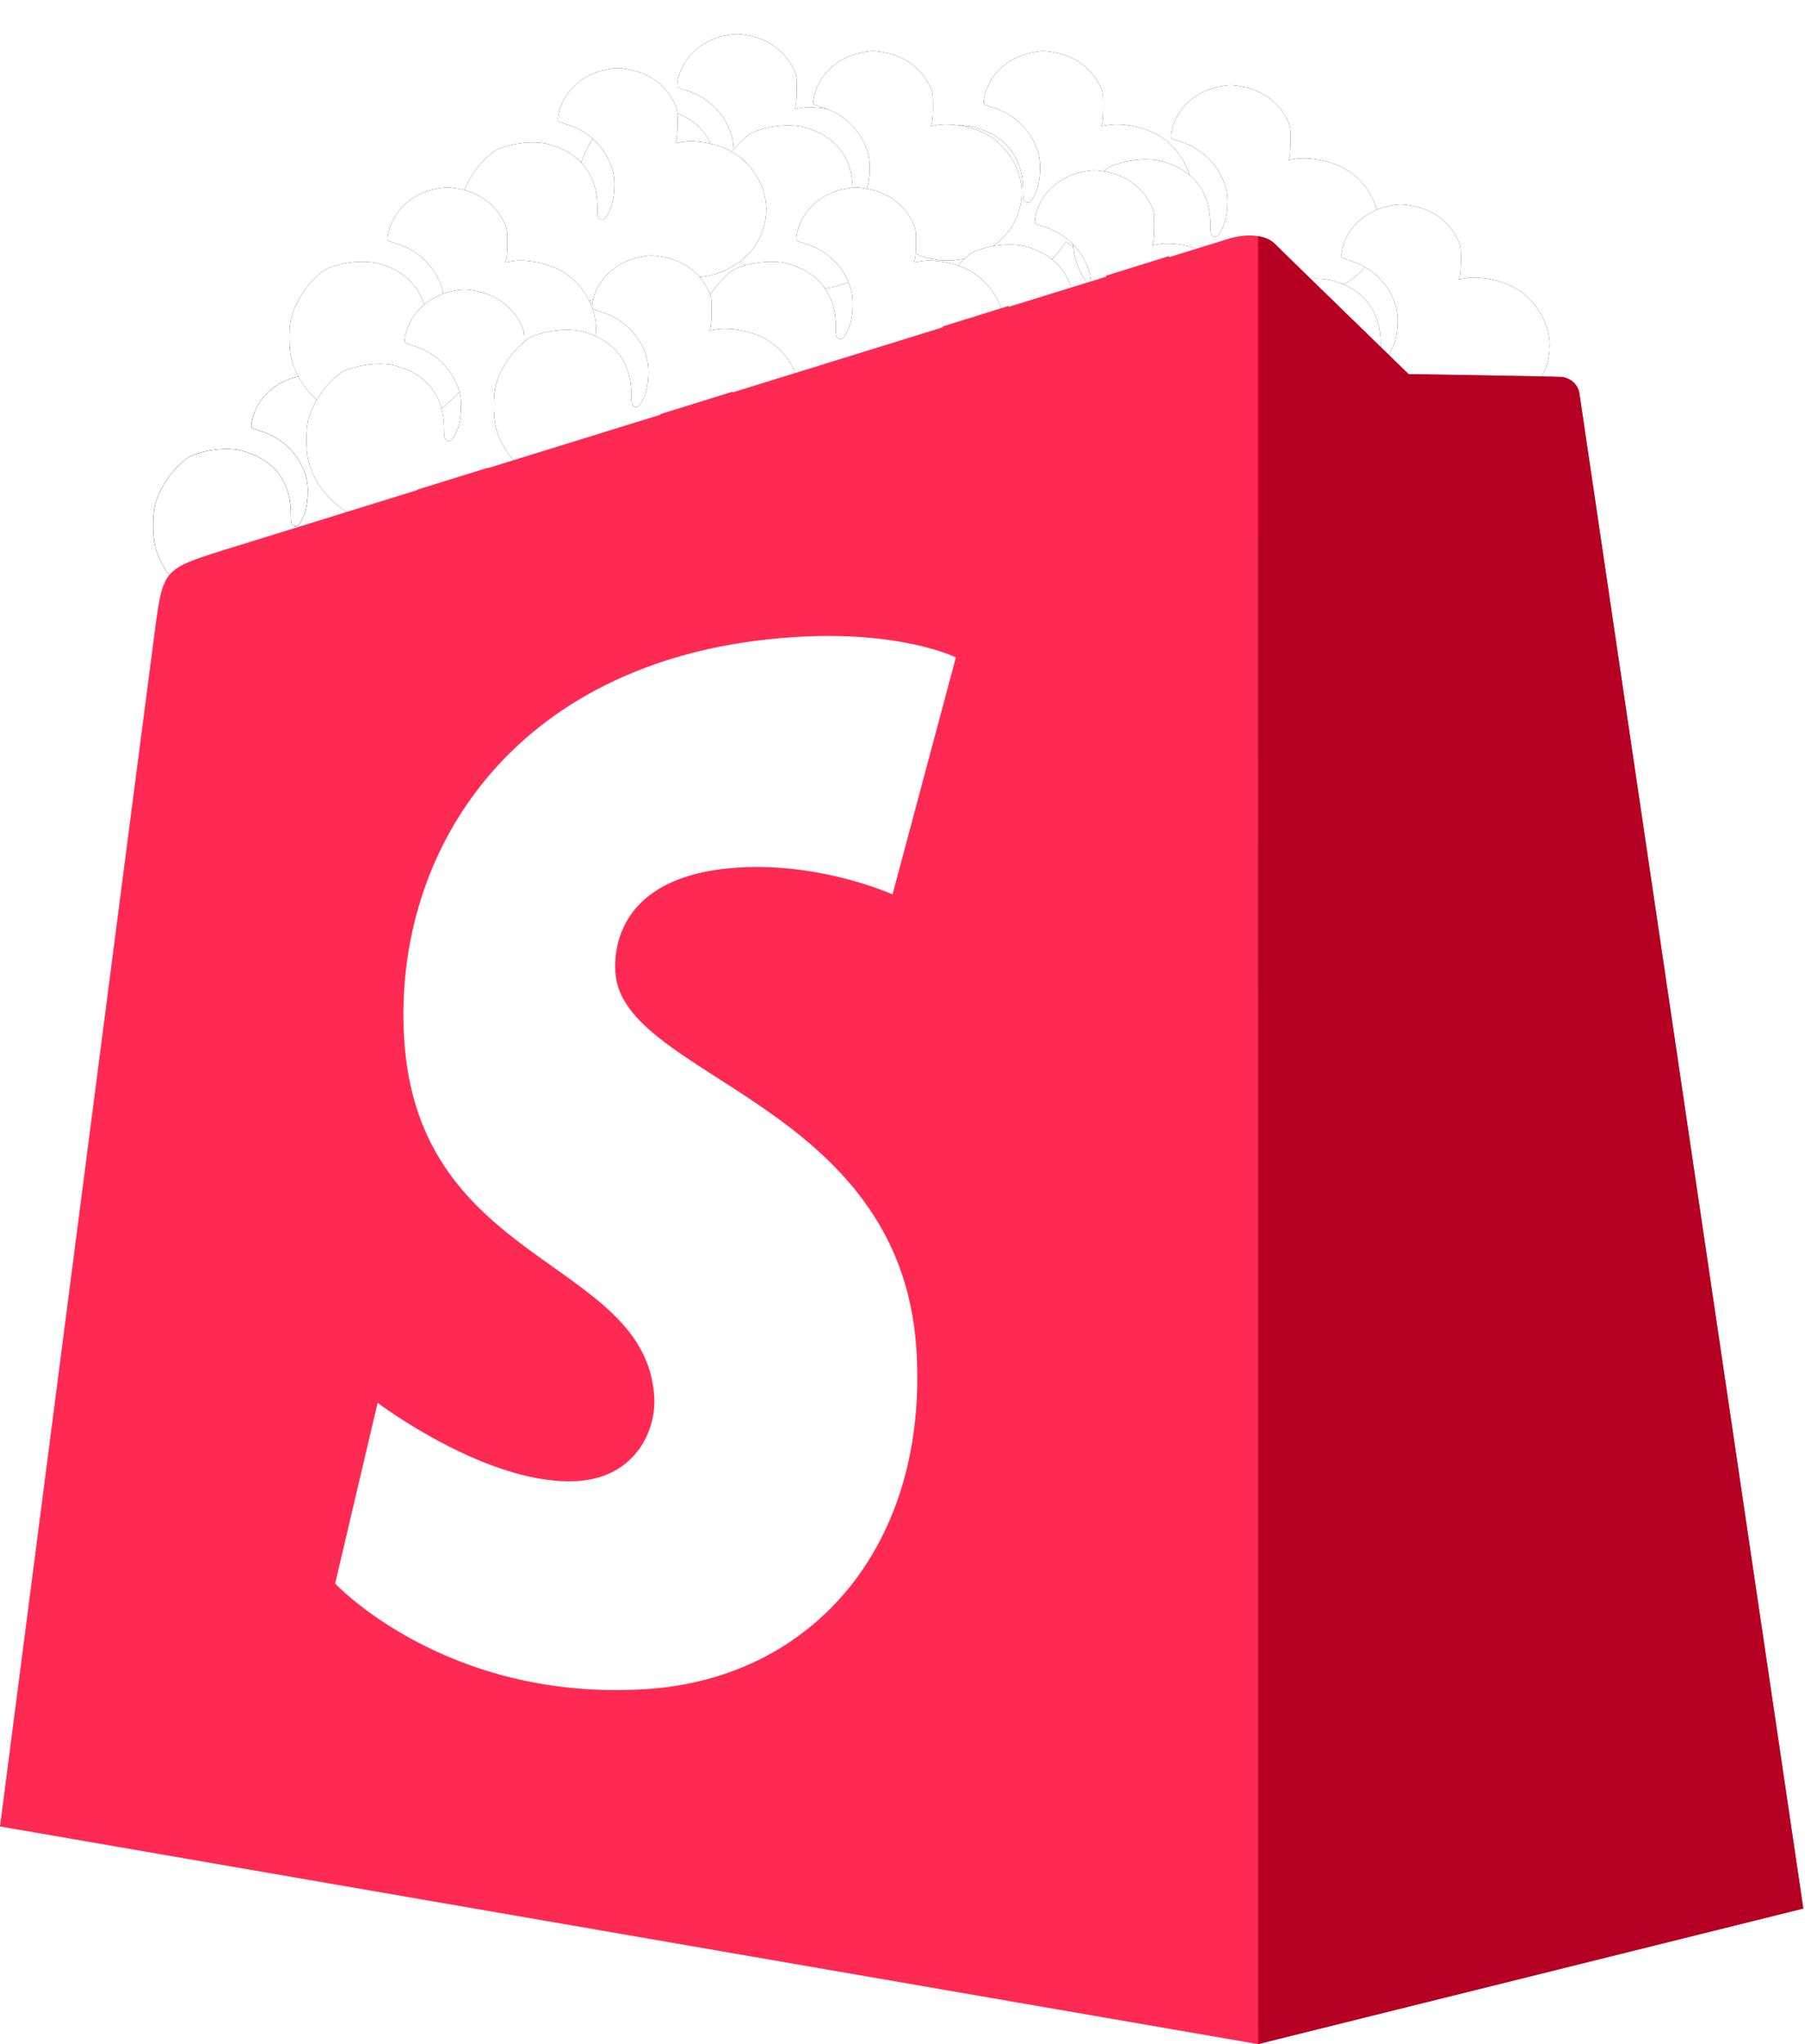 <?xml version="1.0" encoding="UTF-8"?>
<svg width="53px" height="60px" viewBox="0 0 53 60" version="1.1" xmlns="http://www.w3.org/2000/svg" xmlns:xlink="http://www.w3.org/1999/xlink">
    <title>Group 3</title>
    <defs>
        <path d="M4.29,16.954 C3.602,16.82 3.061,16.323 2.911,15.695 C2.881,15.56 2.873,15.461 2.898,15.442 C2.919,15.423 3.031,15.38 3.152,15.346 C3.786,15.155 4.282,14.672 4.478,14.04 C4.586,13.7 4.548,13.117 4.398,12.815 C4.273,12.558 4.223,12.516 4.115,12.57 C4.052,12.6 4.04,12.658 4.04,12.922 C4.04,13.872 3.531,14.523 2.606,14.768 C2.264,14.86 1.748,14.829 1.331,14.695 C1.056,14.611 0.985,14.565 0.743,14.331 C0.435,14.04 0.172,13.6 0.059,13.198 C-0.02,12.906 -0.02,12.275 0.059,11.957 C0.347,10.839 1.514,10 2.79,10 C3.507,10 4.173,10.245 4.69,10.697 C4.861,10.846 5.07,11.068 5.149,11.191 L5.299,11.409 L5.491,11.275 C6.928,10.26 9,11.195 9,12.853 C9,13.538 8.579,14.228 7.954,14.565 C7.545,14.787 6.924,14.902 6.532,14.833 L6.332,14.798 L6.366,14.898 C6.383,14.951 6.395,15.177 6.395,15.4 C6.395,15.775 6.387,15.821 6.262,16.051 C6.016,16.514 5.553,16.847 5.011,16.95 C4.678,17.016 4.594,17.016 4.29,16.954 Z" id="path-1"></path>
        <filter x="-16.7%" y="-21.4%" width="133.3%" height="142.9%" filterUnits="objectBoundingBox" id="filter-2">
            <feOffset dx="0" dy="0" in="SourceAlpha" result="shadowOffsetOuter1"></feOffset>
            <feGaussianBlur stdDeviation="0.5" in="shadowOffsetOuter1" result="shadowBlurOuter1"></feGaussianBlur>
            <feColorMatrix values="0 0 0 0 0.973   0 0 0 0 0.769   0 0 0 0 0.427  0 0 0 0.854 0" type="matrix" in="shadowBlurOuter1"></feColorMatrix>
        </filter>
        <path d="M4.29,16.954 C3.602,16.82 3.061,16.323 2.911,15.695 C2.881,15.56 2.873,15.461 2.898,15.442 C2.919,15.423 3.031,15.38 3.152,15.346 C3.786,15.155 4.282,14.672 4.478,14.04 C4.586,13.7 4.548,13.117 4.398,12.815 C4.273,12.558 4.223,12.516 4.115,12.57 C4.052,12.6 4.04,12.658 4.04,12.922 C4.04,13.872 3.531,14.523 2.606,14.768 C2.264,14.86 1.748,14.829 1.331,14.695 C1.056,14.611 0.985,14.565 0.743,14.331 C0.435,14.04 0.172,13.6 0.059,13.198 C-0.02,12.906 -0.02,12.275 0.059,11.957 C0.347,10.839 1.514,10 2.79,10 C3.507,10 4.173,10.245 4.69,10.697 C4.861,10.846 5.07,11.068 5.149,11.191 L5.299,11.409 L5.491,11.275 C6.928,10.26 9,11.195 9,12.853 C9,13.538 8.579,14.228 7.954,14.565 C7.545,14.787 6.924,14.902 6.532,14.833 L6.332,14.798 L6.366,14.898 C6.383,14.951 6.395,15.177 6.395,15.4 C6.395,15.775 6.387,15.821 6.262,16.051 C6.016,16.514 5.553,16.847 5.011,16.95 C4.678,17.016 4.594,17.016 4.29,16.954 Z" id="path-3"></path>
        <filter x="-16.7%" y="-21.4%" width="133.3%" height="142.9%" filterUnits="objectBoundingBox" id="filter-4">
            <feOffset dx="0" dy="0" in="SourceAlpha" result="shadowOffsetOuter1"></feOffset>
            <feGaussianBlur stdDeviation="0.5" in="shadowOffsetOuter1" result="shadowBlurOuter1"></feGaussianBlur>
            <feColorMatrix values="0 0 0 0 0.973   0 0 0 0 0.769   0 0 0 0 0.427  0 0 0 0.854 0" type="matrix" in="shadowBlurOuter1"></feColorMatrix>
        </filter>
        <path d="M16.79,6.954 C16.102,6.82 15.561,6.323 15.411,5.695 C15.381,5.56 15.373,5.461 15.398,5.442 C15.419,5.423 15.531,5.38 15.652,5.346 C16.286,5.155 16.782,4.672 16.978,4.04 C17.086,3.7 17.048,3.117 16.898,2.815 C16.773,2.558 16.723,2.516 16.615,2.57 C16.552,2.6 16.54,2.658 16.54,2.922 C16.54,3.872 16.031,4.523 15.106,4.768 C14.764,4.86 14.248,4.829 13.831,4.695 C13.556,4.611 13.485,4.565 13.243,4.331 C12.935,4.04 12.672,3.6 12.559,3.198 C12.48,2.906 12.48,2.275 12.559,1.957 C12.847,0.839 14.014,0 15.29,0 C16.007,0 16.673,0.245 17.19,0.697 C17.361,0.846 17.57,1.068 17.649,1.191 L17.799,1.409 L17.991,1.275 C19.428,0.26 21.5,1.195 21.5,2.853 C21.5,3.538 21.079,4.228 20.454,4.565 C20.045,4.787 19.424,4.902 19.032,4.833 L18.832,4.798 L18.866,4.898 C18.883,4.951 18.895,5.177 18.895,5.4 C18.895,5.775 18.887,5.821 18.762,6.051 C18.516,6.514 18.053,6.847 17.511,6.95 C17.178,7.016 17.094,7.016 16.79,6.954 Z" id="path-5"></path>
        <filter x="-16.7%" y="-21.4%" width="133.3%" height="142.9%" filterUnits="objectBoundingBox" id="filter-6">
            <feOffset dx="0" dy="0" in="SourceAlpha" result="shadowOffsetOuter1"></feOffset>
            <feGaussianBlur stdDeviation="0.5" in="shadowOffsetOuter1" result="shadowBlurOuter1"></feGaussianBlur>
            <feColorMatrix values="0 0 0 0 0.973   0 0 0 0 0.769   0 0 0 0 0.427  0 0 0 0.854 0" type="matrix" in="shadowBlurOuter1"></feColorMatrix>
        </filter>
        <path d="M25.79,7.454 C25.102,7.32 24.561,6.823 24.411,6.195 C24.381,6.06 24.373,5.961 24.398,5.942 C24.419,5.923 24.531,5.88 24.652,5.846 C25.286,5.655 25.782,5.172 25.978,4.54 C26.086,4.2 26.048,3.617 25.898,3.315 C25.773,3.058 25.723,3.016 25.615,3.07 C25.552,3.1 25.54,3.158 25.54,3.422 C25.54,4.372 25.031,5.023 24.106,5.268 C23.764,5.36 23.248,5.329 22.831,5.195 C22.556,5.111 22.485,5.065 22.243,4.831 C21.935,4.54 21.672,4.1 21.559,3.698 C21.48,3.406 21.48,2.775 21.559,2.457 C21.847,1.339 23.014,0.5 24.29,0.5 C25.007,0.5 25.673,0.745 26.19,1.197 C26.361,1.346 26.57,1.568 26.649,1.691 L26.799,1.909 L26.991,1.775 C28.428,0.76 30.5,1.695 30.5,3.353 C30.5,4.038 30.079,4.728 29.454,5.065 C29.045,5.287 28.424,5.402 28.032,5.333 L27.832,5.298 L27.866,5.398 C27.883,5.451 27.895,5.677 27.895,5.9 C27.895,6.275 27.887,6.321 27.762,6.551 C27.516,7.014 27.053,7.347 26.511,7.45 C26.178,7.516 26.094,7.516 25.79,7.454 Z" id="path-7"></path>
        <filter x="-16.7%" y="-21.4%" width="133.3%" height="142.9%" filterUnits="objectBoundingBox" id="filter-8">
            <feOffset dx="0" dy="0" in="SourceAlpha" result="shadowOffsetOuter1"></feOffset>
            <feGaussianBlur stdDeviation="0.5" in="shadowOffsetOuter1" result="shadowBlurOuter1"></feGaussianBlur>
            <feColorMatrix values="0 0 0 0 0.973   0 0 0 0 0.769   0 0 0 0 0.427  0 0 0 0.854 0" type="matrix" in="shadowBlurOuter1"></feColorMatrix>
        </filter>
        <path d="M31.29,8.454 C30.602,8.32 30.061,7.823 29.911,7.195 C29.881,7.06 29.873,6.961 29.898,6.942 C29.919,6.923 30.031,6.88 30.152,6.846 C30.786,6.655 31.282,6.172 31.478,5.54 C31.586,5.2 31.548,4.617 31.398,4.315 C31.273,4.058 31.223,4.016 31.115,4.07 C31.052,4.1 31.04,4.158 31.04,4.422 C31.04,5.372 30.531,6.023 29.606,6.268 C29.264,6.36 28.748,6.329 28.331,6.195 C28.056,6.111 27.985,6.065 27.743,5.831 C27.435,5.54 27.172,5.1 27.059,4.698 C26.98,4.406 26.98,3.775 27.059,3.457 C27.347,2.339 28.514,1.5 29.79,1.5 C30.507,1.5 31.173,1.745 31.69,2.197 C31.861,2.346 32.07,2.568 32.149,2.691 L32.299,2.909 L32.491,2.775 C33.928,1.76 36,2.695 36,4.353 C36,5.038 35.579,5.728 34.954,6.065 C34.545,6.287 33.924,6.402 33.532,6.333 L33.332,6.298 L33.366,6.398 C33.383,6.451 33.395,6.677 33.395,6.9 C33.395,7.275 33.387,7.321 33.262,7.551 C33.016,8.014 32.553,8.347 32.011,8.45 C31.678,8.516 31.594,8.516 31.29,8.454 Z" id="path-9"></path>
        <filter x="-16.7%" y="-21.4%" width="133.3%" height="142.9%" filterUnits="objectBoundingBox" id="filter-10">
            <feOffset dx="0" dy="0" in="SourceAlpha" result="shadowOffsetOuter1"></feOffset>
            <feGaussianBlur stdDeviation="0.5" in="shadowOffsetOuter1" result="shadowBlurOuter1"></feGaussianBlur>
            <feColorMatrix values="0 0 0 0 0.973   0 0 0 0 0.769   0 0 0 0 0.427  0 0 0 0.854 0" type="matrix" in="shadowBlurOuter1"></feColorMatrix>
        </filter>
        <path d="M20.79,7.454 C20.102,7.32 19.561,6.823 19.411,6.195 C19.381,6.06 19.373,5.961 19.398,5.942 C19.419,5.923 19.531,5.88 19.652,5.846 C20.286,5.655 20.782,5.172 20.978,4.54 C21.086,4.2 21.048,3.617 20.898,3.315 C20.773,3.058 20.723,3.016 20.615,3.07 C20.552,3.1 20.54,3.158 20.54,3.422 C20.54,4.372 20.031,5.023 19.106,5.268 C18.764,5.36 18.248,5.329 17.831,5.195 C17.556,5.111 17.485,5.065 17.243,4.831 C16.935,4.54 16.672,4.1 16.559,3.698 C16.48,3.406 16.48,2.775 16.559,2.457 C16.847,1.339 18.014,0.5 19.29,0.5 C20.007,0.5 20.673,0.745 21.19,1.197 C21.361,1.346 21.57,1.568 21.649,1.691 L21.799,1.909 L21.991,1.775 C23.428,0.76 25.5,1.695 25.5,3.353 C25.5,4.038 25.079,4.728 24.454,5.065 C24.045,5.287 23.424,5.402 23.032,5.333 L22.832,5.298 L22.866,5.398 C22.883,5.451 22.895,5.677 22.895,5.9 C22.895,6.275 22.887,6.321 22.762,6.551 C22.516,7.014 22.053,7.347 21.511,7.45 C21.178,7.516 21.094,7.516 20.79,7.454 Z" id="path-11"></path>
        <filter x="-16.7%" y="-21.4%" width="133.3%" height="142.9%" filterUnits="objectBoundingBox" id="filter-12">
            <feOffset dx="0" dy="0" in="SourceAlpha" result="shadowOffsetOuter1"></feOffset>
            <feGaussianBlur stdDeviation="0.5" in="shadowOffsetOuter1" result="shadowBlurOuter1"></feGaussianBlur>
            <feColorMatrix values="0 0 0 0 0.973   0 0 0 0 0.769   0 0 0 0 0.427  0 0 0 0.854 0" type="matrix" in="shadowBlurOuter1"></feColorMatrix>
        </filter>
        <path d="M36.29,11.954 C35.602,11.82 35.061,11.323 34.911,10.695 C34.881,10.56 34.873,10.461 34.898,10.442 C34.919,10.423 35.031,10.38 35.152,10.346 C35.786,10.155 36.282,9.672 36.478,9.04 C36.586,8.7 36.548,8.117 36.398,7.815 C36.273,7.558 36.223,7.516 36.115,7.57 C36.052,7.6 36.04,7.658 36.04,7.922 C36.04,8.872 35.531,9.523 34.606,9.768 C34.264,9.86 33.748,9.829 33.331,9.695 C33.056,9.611 32.985,9.565 32.743,9.331 C32.435,9.04 32.172,8.6 32.059,8.198 C31.98,7.906 31.98,7.275 32.059,6.957 C32.347,5.839 33.514,5 34.79,5 C35.507,5 36.173,5.245 36.69,5.697 C36.861,5.846 37.07,6.068 37.149,6.191 L37.299,6.409 L37.491,6.275 C38.928,5.26 41,6.195 41,7.853 C41,8.538 40.579,9.228 39.954,9.565 C39.545,9.787 38.924,9.902 38.532,9.833 L38.332,9.798 L38.366,9.898 C38.383,9.951 38.395,10.177 38.395,10.4 C38.395,10.775 38.387,10.821 38.262,11.051 C38.016,11.514 37.553,11.847 37.011,11.95 C36.678,12.016 36.594,12.016 36.29,11.954 Z" id="path-13"></path>
        <filter x="-16.7%" y="-21.4%" width="133.3%" height="142.9%" filterUnits="objectBoundingBox" id="filter-14">
            <feOffset dx="0" dy="0" in="SourceAlpha" result="shadowOffsetOuter1"></feOffset>
            <feGaussianBlur stdDeviation="0.5" in="shadowOffsetOuter1" result="shadowBlurOuter1"></feGaussianBlur>
            <feColorMatrix values="0 0 0 0 0.973   0 0 0 0 0.769   0 0 0 0 0.427  0 0 0 0.854 0" type="matrix" in="shadowBlurOuter1"></feColorMatrix>
        </filter>
        <path d="M27.29,10.954 C26.602,10.82 26.061,10.323 25.911,9.695 C25.881,9.56 25.873,9.461 25.898,9.442 C25.919,9.423 26.031,9.38 26.152,9.346 C26.786,9.155 27.282,8.672 27.478,8.04 C27.586,7.7 27.548,7.117 27.398,6.815 C27.273,6.558 27.223,6.516 27.115,6.57 C27.052,6.6 27.04,6.658 27.04,6.922 C27.04,7.872 26.531,8.523 25.606,8.768 C25.264,8.86 24.748,8.829 24.331,8.695 C24.056,8.611 23.985,8.565 23.743,8.331 C23.435,8.04 23.172,7.6 23.059,7.198 C22.98,6.906 22.98,6.275 23.059,5.957 C23.347,4.839 24.514,4 25.79,4 C26.507,4 27.173,4.245 27.69,4.697 C27.861,4.846 28.07,5.068 28.149,5.191 L28.299,5.409 L28.491,5.275 C29.928,4.26 32,5.195 32,6.853 C32,7.538 31.579,8.228 30.954,8.565 C30.545,8.787 29.924,8.902 29.532,8.833 L29.332,8.798 L29.366,8.898 C29.383,8.951 29.395,9.177 29.395,9.4 C29.395,9.775 29.387,9.821 29.262,10.051 C29.016,10.514 28.553,10.847 28.011,10.95 C27.678,11.016 27.594,11.016 27.29,10.954 Z" id="path-15"></path>
        <filter x="-16.7%" y="-21.4%" width="133.3%" height="142.9%" filterUnits="objectBoundingBox" id="filter-16">
            <feOffset dx="0" dy="0" in="SourceAlpha" result="shadowOffsetOuter1"></feOffset>
            <feGaussianBlur stdDeviation="0.5" in="shadowOffsetOuter1" result="shadowBlurOuter1"></feGaussianBlur>
            <feColorMatrix values="0 0 0 0 0.973   0 0 0 0 0.769   0 0 0 0 0.427  0 0 0 0.854 0" type="matrix" in="shadowBlurOuter1"></feColorMatrix>
        </filter>
        <path d="M20.29,11.454 C19.602,11.32 19.061,10.823 18.911,10.195 C18.881,10.06 18.873,9.961 18.898,9.942 C18.919,9.923 19.031,9.88 19.152,9.846 C19.786,9.655 20.282,9.172 20.478,8.54 C20.586,8.2 20.548,7.617 20.398,7.315 C20.273,7.058 20.223,7.016 20.115,7.07 C20.052,7.1 20.04,7.158 20.04,7.422 C20.04,8.372 19.531,9.023 18.606,9.268 C18.264,9.36 17.748,9.329 17.331,9.195 C17.056,9.111 16.985,9.065 16.743,8.831 C16.435,8.54 16.172,8.1 16.059,7.698 C15.98,7.406 15.98,6.775 16.059,6.457 C16.347,5.339 17.514,4.5 18.79,4.5 C19.507,4.5 20.173,4.745 20.69,5.197 C20.861,5.346 21.07,5.568 21.149,5.691 L21.299,5.909 L21.491,5.775 C22.928,4.76 25,5.695 25,7.353 C25,8.038 24.579,8.728 23.954,9.065 C23.545,9.287 22.924,9.402 22.532,9.333 L22.332,9.298 L22.366,9.398 C22.383,9.451 22.395,9.677 22.395,9.9 C22.395,10.275 22.387,10.321 22.262,10.551 C22.016,11.014 21.553,11.347 21.011,11.45 C20.678,11.516 20.594,11.516 20.29,11.454 Z" id="path-17"></path>
        <filter x="-16.7%" y="-21.4%" width="133.3%" height="142.9%" filterUnits="objectBoundingBox" id="filter-18">
            <feOffset dx="0" dy="0" in="SourceAlpha" result="shadowOffsetOuter1"></feOffset>
            <feGaussianBlur stdDeviation="0.5" in="shadowOffsetOuter1" result="shadowBlurOuter1"></feGaussianBlur>
            <feColorMatrix values="0 0 0 0 0.973   0 0 0 0 0.769   0 0 0 0 0.427  0 0 0 0.854 0" type="matrix" in="shadowBlurOuter1"></feColorMatrix>
        </filter>
        <path d="M13.29,7.954 C12.602,7.82 12.061,7.323 11.911,6.695 C11.881,6.56 11.873,6.461 11.898,6.442 C11.919,6.423 12.031,6.38 12.152,6.346 C12.786,6.155 13.282,5.672 13.478,5.04 C13.586,4.7 13.548,4.117 13.398,3.815 C13.273,3.558 13.223,3.516 13.115,3.57 C13.052,3.6 13.04,3.658 13.04,3.922 C13.04,4.872 12.531,5.523 11.606,5.768 C11.264,5.86 10.748,5.829 10.331,5.695 C10.056,5.611 9.985,5.565 9.743,5.331 C9.435,5.04 9.172,4.6 9.059,4.198 C8.98,3.906 8.98,3.275 9.059,2.957 C9.347,1.839 10.514,1 11.79,1 C12.507,1 13.173,1.245 13.69,1.697 C13.861,1.846 14.07,2.068 14.149,2.191 L14.299,2.409 L14.491,2.275 C15.928,1.26 18,2.195 18,3.853 C18,4.538 17.579,5.228 16.954,5.565 C16.545,5.787 15.924,5.902 15.532,5.833 L15.332,5.798 L15.366,5.898 C15.383,5.951 15.395,6.177 15.395,6.4 C15.395,6.775 15.387,6.821 15.262,7.051 C15.016,7.514 14.553,7.847 14.011,7.95 C13.678,8.016 13.594,8.016 13.29,7.954 Z" id="path-19"></path>
        <filter x="-16.7%" y="-21.4%" width="133.3%" height="142.9%" filterUnits="objectBoundingBox" id="filter-20">
            <feOffset dx="0" dy="0" in="SourceAlpha" result="shadowOffsetOuter1"></feOffset>
            <feGaussianBlur stdDeviation="0.5" in="shadowOffsetOuter1" result="shadowBlurOuter1"></feGaussianBlur>
            <feColorMatrix values="0 0 0 0 0.973   0 0 0 0 0.769   0 0 0 0 0.427  0 0 0 0.854 0" type="matrix" in="shadowBlurOuter1"></feColorMatrix>
        </filter>
        <path d="M8.29,11.454 C7.602,11.32 7.061,10.823 6.911,10.195 C6.881,10.06 6.873,9.961 6.898,9.942 C6.919,9.923 7.031,9.88 7.152,9.846 C7.786,9.655 8.282,9.172 8.478,8.54 C8.586,8.2 8.548,7.617 8.398,7.315 C8.273,7.058 8.223,7.016 8.115,7.07 C8.052,7.1 8.04,7.158 8.04,7.422 C8.04,8.372 7.531,9.023 6.606,9.268 C6.264,9.36 5.748,9.329 5.331,9.195 C5.056,9.111 4.985,9.065 4.743,8.831 C4.435,8.54 4.172,8.1 4.059,7.698 C3.98,7.406 3.98,6.775 4.059,6.457 C4.347,5.339 5.514,4.5 6.79,4.5 C7.507,4.5 8.173,4.745 8.69,5.197 C8.861,5.346 9.07,5.568 9.149,5.691 L9.299,5.909 L9.491,5.775 C10.928,4.76 13,5.695 13,7.353 C13,8.038 12.579,8.728 11.954,9.065 C11.545,9.287 10.924,9.402 10.532,9.333 L10.332,9.298 L10.366,9.398 C10.383,9.451 10.395,9.677 10.395,9.9 C10.395,10.275 10.387,10.321 10.262,10.551 C10.016,11.014 9.553,11.347 9.011,11.45 C8.678,11.516 8.594,11.516 8.29,11.454 Z" id="path-21"></path>
        <filter x="-16.7%" y="-21.4%" width="133.3%" height="142.9%" filterUnits="objectBoundingBox" id="filter-22">
            <feOffset dx="0" dy="0" in="SourceAlpha" result="shadowOffsetOuter1"></feOffset>
            <feGaussianBlur stdDeviation="0.5" in="shadowOffsetOuter1" result="shadowBlurOuter1"></feGaussianBlur>
            <feColorMatrix values="0 0 0 0 0.973   0 0 0 0 0.769   0 0 0 0 0.427  0 0 0 0.854 0" type="matrix" in="shadowBlurOuter1"></feColorMatrix>
        </filter>
        <path d="M8.79,14.454 C8.102,14.32 7.561,13.823 7.411,13.195 C7.381,13.06 7.373,12.961 7.398,12.942 C7.419,12.923 7.531,12.88 7.652,12.846 C8.286,12.655 8.782,12.172 8.978,11.54 C9.086,11.2 9.048,10.617 8.898,10.315 C8.773,10.058 8.723,10.016 8.615,10.07 C8.552,10.1 8.54,10.158 8.54,10.422 C8.54,11.372 8.031,12.023 7.106,12.268 C6.764,12.36 6.248,12.329 5.831,12.195 C5.556,12.111 5.485,12.065 5.243,11.831 C4.935,11.54 4.672,11.1 4.559,10.698 C4.48,10.406 4.48,9.775 4.559,9.457 C4.847,8.339 6.014,7.5 7.29,7.5 C8.007,7.5 8.673,7.745 9.19,8.197 C9.361,8.346 9.57,8.568 9.649,8.691 L9.799,8.909 L9.991,8.775 C11.428,7.76 13.5,8.695 13.5,10.353 C13.5,11.038 13.079,11.728 12.454,12.065 C12.045,12.287 11.424,12.402 11.032,12.333 L10.832,12.298 L10.866,12.398 C10.883,12.451 10.895,12.677 10.895,12.9 C10.895,13.275 10.887,13.321 10.762,13.551 C10.516,14.014 10.053,14.347 9.511,14.45 C9.178,14.516 9.094,14.516 8.79,14.454 Z" id="path-23"></path>
        <filter x="-16.7%" y="-21.4%" width="133.3%" height="142.9%" filterUnits="objectBoundingBox" id="filter-24">
            <feOffset dx="0" dy="0" in="SourceAlpha" result="shadowOffsetOuter1"></feOffset>
            <feGaussianBlur stdDeviation="0.5" in="shadowOffsetOuter1" result="shadowBlurOuter1"></feGaussianBlur>
            <feColorMatrix values="0 0 0 0 0.973   0 0 0 0 0.769   0 0 0 0 0.427  0 0 0 0.854 0" type="matrix" in="shadowBlurOuter1"></feColorMatrix>
        </filter>
        <path d="M14.29,13.454 C13.602,13.32 13.061,12.823 12.911,12.195 C12.881,12.06 12.873,11.961 12.898,11.942 C12.919,11.923 13.031,11.88 13.152,11.846 C13.786,11.655 14.282,11.172 14.478,10.54 C14.586,10.2 14.548,9.617 14.398,9.315 C14.273,9.058 14.223,9.016 14.115,9.07 C14.052,9.1 14.04,9.158 14.04,9.422 C14.04,10.372 13.531,11.023 12.606,11.268 C12.264,11.36 11.748,11.329 11.331,11.195 C11.056,11.111 10.985,11.065 10.743,10.831 C10.435,10.54 10.172,10.1 10.059,9.698 C9.98,9.406 9.98,8.775 10.059,8.457 C10.347,7.339 11.514,6.5 12.79,6.5 C13.507,6.5 14.173,6.745 14.69,7.197 C14.861,7.346 15.07,7.568 15.149,7.691 L15.299,7.909 L15.491,7.775 C16.928,6.76 19,7.695 19,9.353 C19,10.038 18.579,10.728 17.954,11.065 C17.545,11.287 16.924,11.402 16.532,11.333 L16.332,11.298 L16.366,11.398 C16.383,11.451 16.395,11.677 16.395,11.9 C16.395,12.275 16.387,12.321 16.262,12.551 C16.016,13.014 15.553,13.347 15.011,13.45 C14.678,13.516 14.594,13.516 14.29,13.454 Z" id="path-25"></path>
        <filter x="-16.7%" y="-21.4%" width="133.3%" height="142.9%" filterUnits="objectBoundingBox" id="filter-26">
            <feOffset dx="0" dy="0" in="SourceAlpha" result="shadowOffsetOuter1"></feOffset>
            <feGaussianBlur stdDeviation="0.5" in="shadowOffsetOuter1" result="shadowBlurOuter1"></feGaussianBlur>
            <feColorMatrix values="0 0 0 0 0.973   0 0 0 0 0.769   0 0 0 0 0.427  0 0 0 0.854 0" type="matrix" in="shadowBlurOuter1"></feColorMatrix>
        </filter>
    </defs>
    <g id="Page-2" stroke="none" stroke-width="1" fill="none" fill-rule="evenodd">
        <g id="Artboard" transform="translate(-285, -288)" fill-rule="nonzero">
            <g id="Group-3" transform="translate(285, 288)">
                <g id="Group-2" transform="translate(4.5, 1)">
                    <g id="Path" transform="translate(4.5, 13.5) scale(1, -1) translate(-4.5, -13.5) ">
                        <use fill="black" fill-opacity="1" filter="url(#filter-2)" xlink:href="#path-1"></use>
                        <use fill="#FFFFFF" xlink:href="#path-1"></use>
                    </g>
                    <g id="Path-Copy" transform="translate(4.5, 13.5) scale(1, -1) translate(-4.5, -13.5) ">
                        <use fill="black" fill-opacity="1" filter="url(#filter-4)" xlink:href="#path-3"></use>
                        <use fill="#FFFFFF" xlink:href="#path-3"></use>
                    </g>
                    <g id="Path-Copy-12" transform="translate(17, 3.5) scale(1, -1) translate(-17, -3.5) ">
                        <use fill="black" fill-opacity="1" filter="url(#filter-6)" xlink:href="#path-5"></use>
                        <use fill="#FFFFFF" xlink:href="#path-5"></use>
                    </g>
                    <g id="Path-Copy-8" transform="translate(26, 4) scale(1, -1) translate(-26, -4) ">
                        <use fill="black" fill-opacity="1" filter="url(#filter-8)" xlink:href="#path-7"></use>
                        <use fill="#FFFFFF" xlink:href="#path-7"></use>
                    </g>
                    <g id="Path-Copy-7" transform="translate(31.5, 5) scale(1, -1) translate(-31.5, -5) ">
                        <use fill="black" fill-opacity="1" filter="url(#filter-10)" xlink:href="#path-9"></use>
                        <use fill="#FFFFFF" xlink:href="#path-9"></use>
                    </g>
                    <g id="Path-Copy-9" transform="translate(21, 4) scale(1, -1) translate(-21, -4) ">
                        <use fill="black" fill-opacity="1" filter="url(#filter-12)" xlink:href="#path-11"></use>
                        <use fill="#FFFFFF" xlink:href="#path-11"></use>
                    </g>
                    <g id="Path-Copy-6" transform="translate(36.5, 8.5) scale(1, -1) translate(-36.5, -8.5) ">
                        <use fill="black" fill-opacity="1" filter="url(#filter-14)" xlink:href="#path-13"></use>
                        <use fill="#FFFFFF" xlink:href="#path-13"></use>
                    </g>
                    <g id="Path-Copy-5" transform="translate(27.5, 7.5) scale(1, -1) translate(-27.5, -7.5) ">
                        <use fill="black" fill-opacity="1" filter="url(#filter-16)" xlink:href="#path-15"></use>
                        <use fill="#FFFFFF" xlink:href="#path-15"></use>
                    </g>
                    <g id="Path-Copy-4" transform="translate(20.5, 8) scale(1, -1) translate(-20.5, -8) ">
                        <use fill="black" fill-opacity="1" filter="url(#filter-18)" xlink:href="#path-17"></use>
                        <use fill="#FFFFFF" xlink:href="#path-17"></use>
                    </g>
                    <g id="Path-Copy-10" transform="translate(13.5, 4.5) scale(1, -1) translate(-13.5, -4.5) ">
                        <use fill="black" fill-opacity="1" filter="url(#filter-20)" xlink:href="#path-19"></use>
                        <use fill="#FFFFFF" xlink:href="#path-19"></use>
                    </g>
                    <g id="Path-Copy-11" transform="translate(8.5, 8) scale(1, -1) translate(-8.5, -8) ">
                        <use fill="black" fill-opacity="1" filter="url(#filter-22)" xlink:href="#path-21"></use>
                        <use fill="#FFFFFF" xlink:href="#path-21"></use>
                    </g>
                    <g id="Path-Copy-2" transform="translate(9, 11) scale(1, -1) translate(-9, -11) ">
                        <use fill="black" fill-opacity="1" filter="url(#filter-24)" xlink:href="#path-23"></use>
                        <use fill="#FFFFFF" xlink:href="#path-23"></use>
                    </g>
                    <g id="Path-Copy-3" transform="translate(14.5, 10) scale(1, -1) translate(-14.5, -10) ">
                        <use fill="black" fill-opacity="1" filter="url(#filter-26)" xlink:href="#path-25"></use>
                        <use fill="#FFFFFF" xlink:href="#path-25"></use>
                    </g>
                </g>
                <g id="Shopify_logo_2018-(3)">
                    <path d="M36.125,6.992 C36.393,6.912 37.082,6.806 37.435,7.159 C37.788,7.512 41.36,10.981 41.36,10.981 C41.36,10.981 45.632,11.046 45.85,11.064 C46.069,11.082 46.334,11.25 46.376,11.553 C46.417,11.85 52.691,54.271 52.942,55.968 L52.949,56.02 L36.939,60 L0,53.611 C0,53.611 4.408,19.527 4.571,18.327 C4.791,16.739 4.844,16.687 6.529,16.158 C6.58,16.141 8.914,15.419 12.252,14.385 C12.252,14.381 12.253,14.376 12.253,14.372 L14.325,13.729 L14.322,13.742 C15.643,13.335 17.058,12.895 18.511,12.445 L19.388,12.174 C19.389,12.168 19.39,12.162 19.391,12.155 L21.521,11.494 L21.515,11.517 C23.331,10.955 25.143,10.394 26.842,9.867 L27.682,9.607 C27.682,9.599 27.683,9.59 27.683,9.581 L29.613,8.98 L29.615,9.008 C30.489,8.738 31.306,8.485 32.047,8.255 L32.481,8.121 C32.478,8.112 32.476,8.102 32.473,8.093 L34.32,7.518 L34.331,7.548 C35.384,7.222 36.037,7.02 36.117,6.995 Z" id="Combined-Shape" fill="#FF2A53"></path>
                    <path d="M45.851,11.066 C45.633,11.047 41.362,10.982 41.362,10.982 C41.362,10.982 37.79,7.513 37.437,7.161 C37.305,7.029 37.127,6.961 36.941,6.933 L36.943,59.998 L52.951,56.02 C52.951,56.02 46.419,11.858 46.377,11.555 C46.336,11.252 46.069,11.084 45.851,11.066 Z" id="Path" fill="#B50023"></path>
                    <path d="M28.067,19.297 L26.207,26.253 C26.207,26.253 24.133,25.31 21.675,25.465 C18.069,25.693 18.031,27.966 18.068,28.537 C18.264,31.648 26.449,32.328 26.908,39.615 C27.27,45.348 23.867,49.27 18.965,49.58 C13.08,49.951 9.841,46.48 9.841,46.48 L11.088,41.177 C11.088,41.177 14.349,43.637 16.959,43.472 C18.663,43.364 19.273,41.977 19.211,40.997 C18.955,36.939 12.29,37.178 11.869,30.51 C11.514,24.899 15.2,19.212 23.331,18.7 C26.464,18.498 28.067,19.297 28.067,19.297 Z" id="Path" fill="#FFFFFF"></path>
                </g>
            </g>
        </g>
    </g>
</svg>